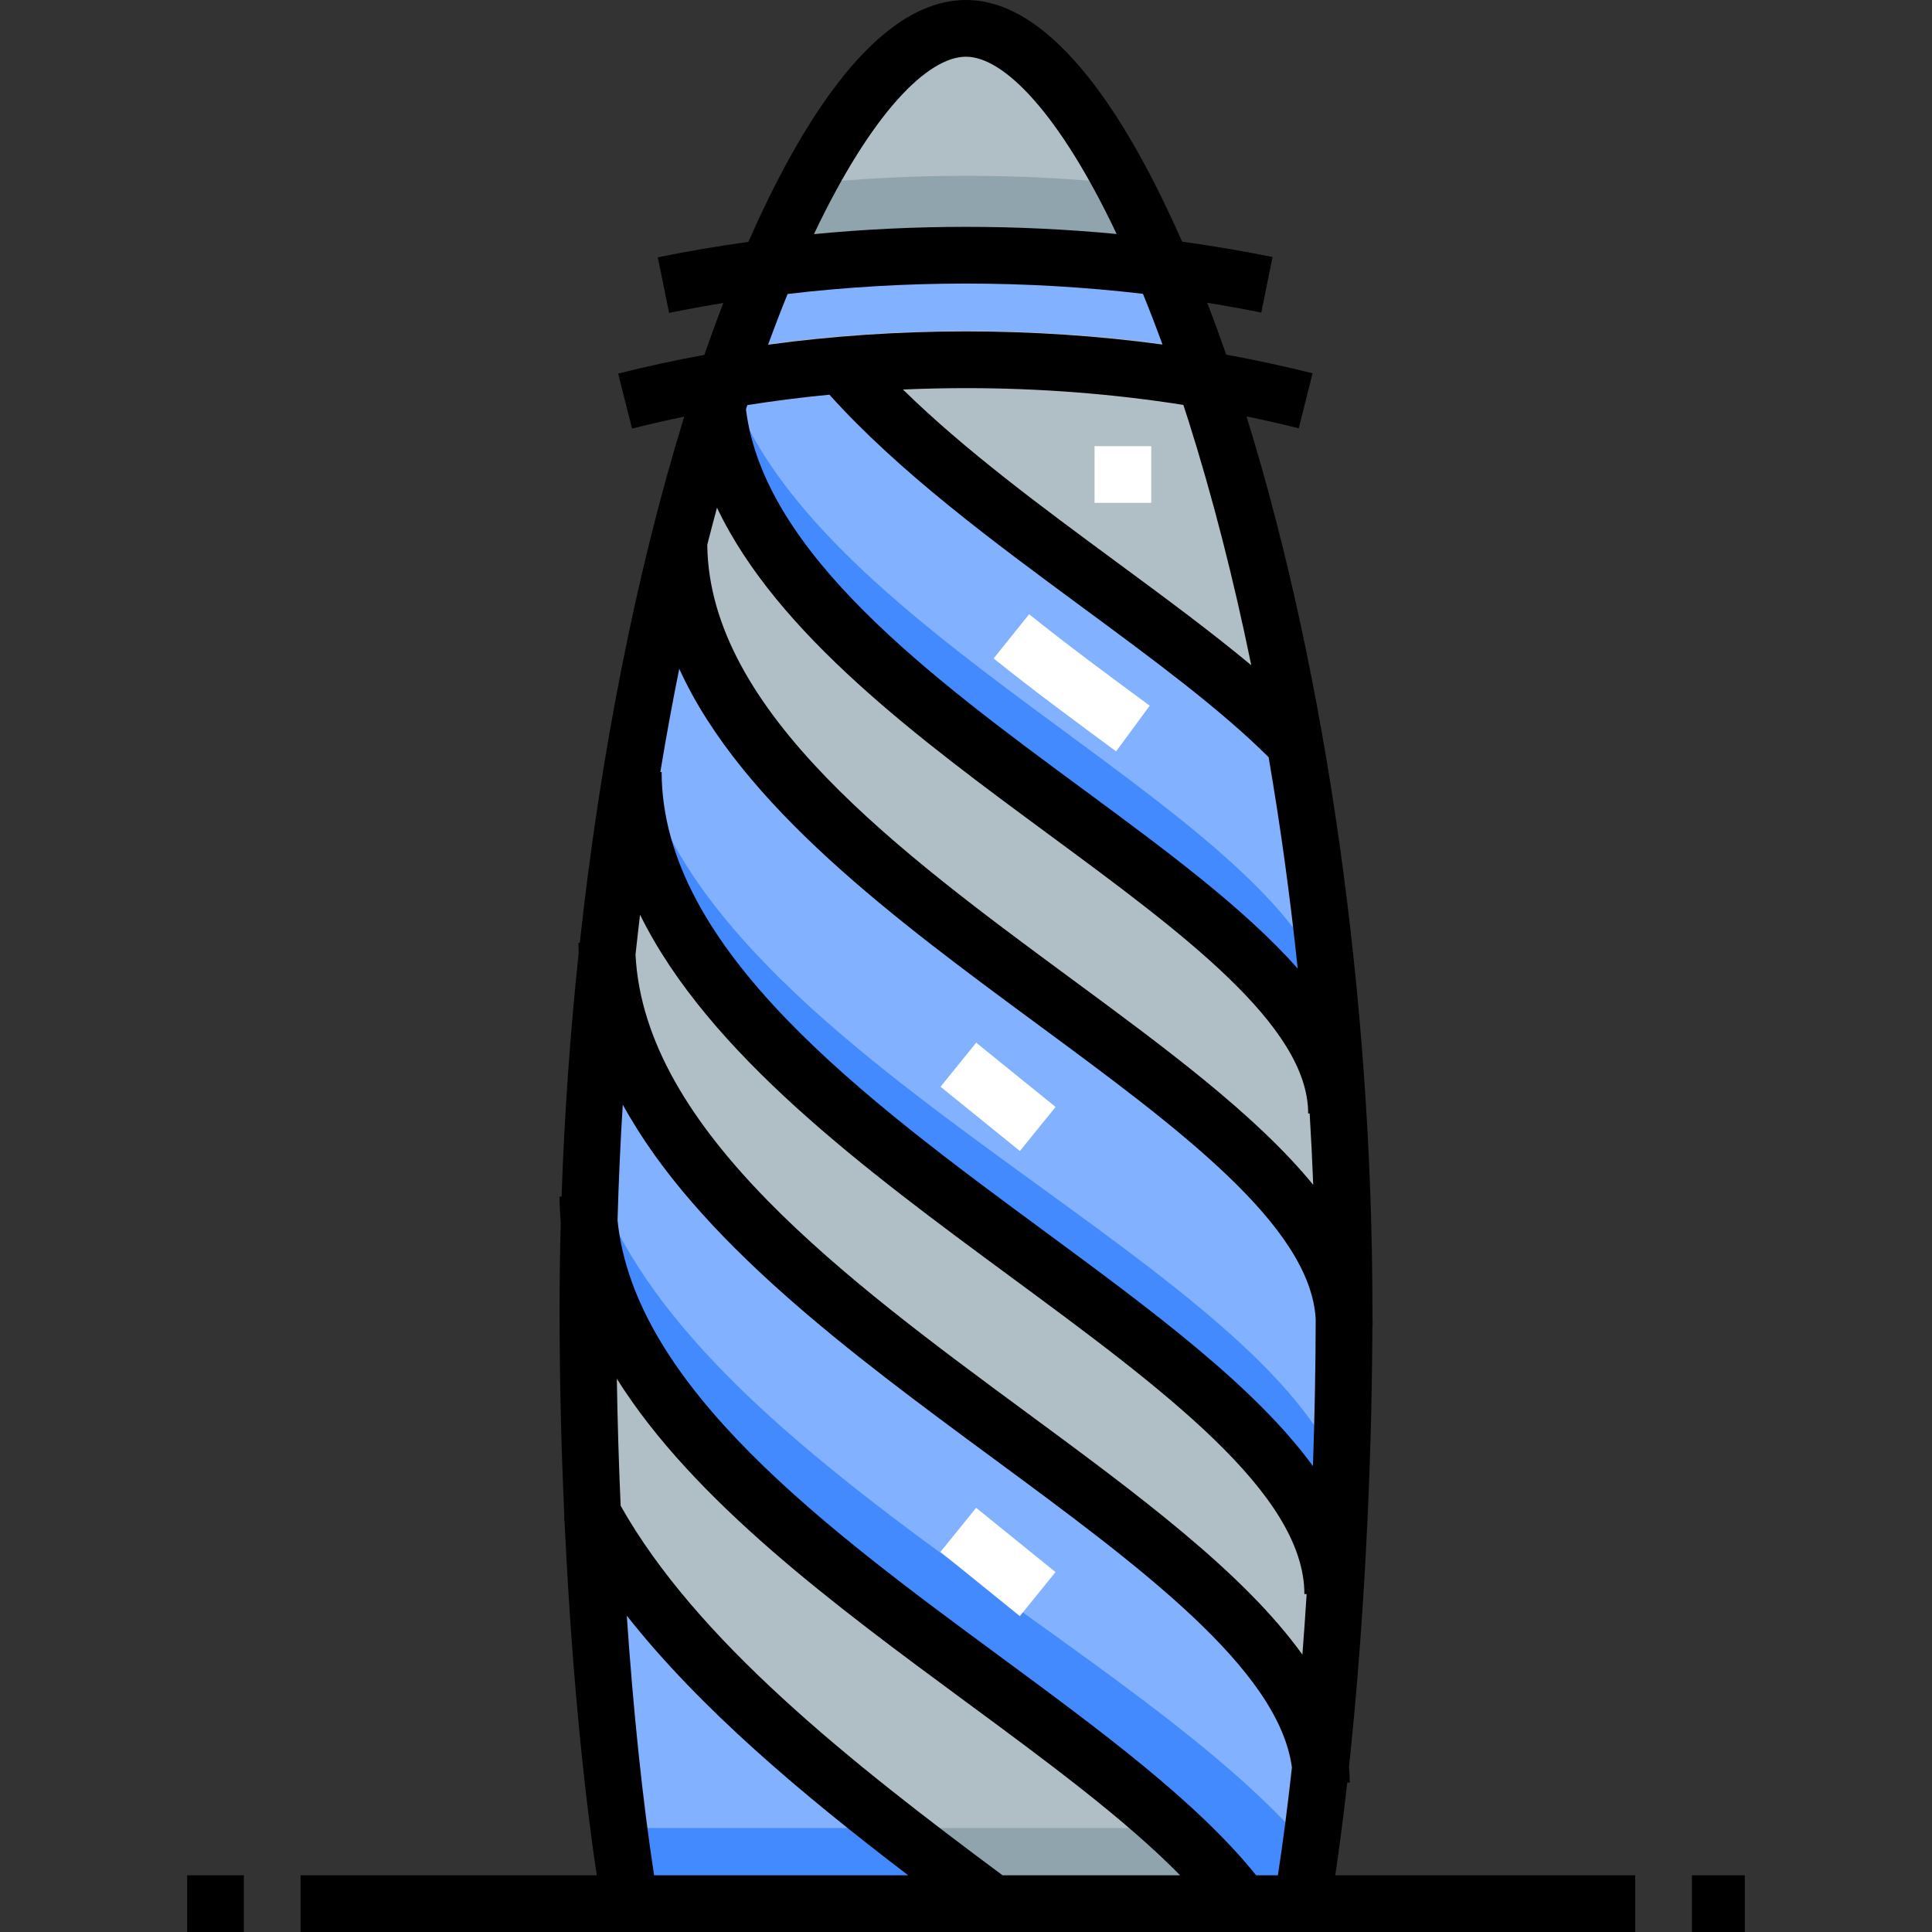 <?xml version="1.0" encoding="iso-8859-1"?>
<!-- Generator: Adobe Illustrator 19.0.0, SVG Export Plug-In . SVG Version: 6.00 Build 0)  -->
<svg version="1.1" id="Capa_1" xmlns="http://www.w3.org/2000/svg" xmlns:xlink="http://www.w3.org/1999/xlink" x="0px" y="0px"
	 viewBox="0 0 512 512" style="enable-background:new 0 0 512 512;" xml:space="preserve">
<rect x="0" y="0" width="512" height="512" fill="#333333" stroke="none"/>
<path style="fill:#B0BEC5;" d="M308.132,70.936c-17.034-2.183-34.471-3.303-52.145-3.303c-17.8,0-35.365,1.137-52.52,3.353
	c-26.449,62.634-47.663,164.936-47.663,276.193c0,54.4,4.021,114.803,11.135,157.307h178.123
	c7.114-42.504,11.135-102.907,11.135-157.307C356.196,235.892,334.644,133.566,308.132,70.936z"/>
<path style="fill:#82B1FF;" d="M343.23,197.075c-30.287-31.12-87.744-62.451-120.323-100.307
	c-10.393,0.896-20.597,2.201-30.567,3.905c-0.774,2.313-1.542,4.646-2.299,7.027c7.565,79.596,164.151,129.664,164.151,187.377
	l0.441-0.07C352.579,260.609,348.601,227.635,343.23,197.075z"/>
<path style="fill:#90A4AE;" d="M163.98,484.446c0.917,7.02,1.903,13.73,2.959,20.039h178.123c1.056-6.309,2.042-13.019,2.959-20.039
	H163.98z"/>
<path style="fill:#82B1FF;" d="M308.132,70.936c-17.034-2.183-34.471-3.303-52.145-3.303c-17.8,0-35.365,1.137-52.52,3.353
	c-2.809,6.653-5.559,13.758-8.231,21.269l10.797-1.395c16.377-2.115,33.184-3.187,49.953-3.187c16.645,0,33.333,1.057,49.598,3.141
	l10.804,1.385C313.706,84.688,310.947,77.587,308.132,70.936z"/>
<path style="fill:#B0BEC5;" d="M308.132,70.936C291.339,31.263,272.556,7.515,256,7.515c-16.901,0-35.768,23.767-52.533,63.47
	c17.154-2.215,34.72-3.353,52.52-3.353C273.661,67.632,291.098,68.752,308.132,70.936z"/>
<g>
	<path style="fill:#82B1FF;" d="M356.196,349.072v0.05c-0.04,24.037-0.862,49.216-2.385,73.433l-0.621-0.1
		c0-66.64-185.232-124.243-185.362-217.845l-0.471-0.1c3.527-21.472,7.745-41.822,12.474-60.709l0.08,0.01
		C180.032,231.933,352.589,286.51,356.196,349.072z"/>
	<path style="fill:#82B1FF;" d="M349.943,468.335c-1.403,12.975-3.036,25.159-4.88,36.151h-15.851
		c-39.838-53.334-165.974-105.276-173.088-180.793c0.641-24.418,2.284-48.284,4.739-71.269
		C164.241,344.643,342.729,402.566,349.943,468.335z"/>
</g>
<g>
	<path style="fill:#448AFF;" d="M192.656,99.736c-0.881,2.615-1.754,5.26-2.615,7.965c7.565,79.595,164.151,129.663,164.151,187.376
		l0.441-0.07c-0.664-11.125-1.55-22.08-2.598-32.873C334.331,212.417,213.012,166.579,192.656,99.736z"/>
	<path style="fill:#448AFF;" d="M168.76,196.245c-0.479,2.736-0.947,5.49-1.403,8.264l0.471,0.1
		c0.13,93.603,185.362,151.205,185.362,217.845l0.621,0.1c0.655-10.413,1.171-21.005,1.561-31.607
		C333.057,332.039,181.923,277.787,168.76,196.245z"/>
	<path style="fill:#448AFF;" d="M156.644,309.002c-0.209,4.875-0.39,9.768-0.519,14.691
		c7.114,75.517,133.25,127.459,173.088,180.793h15.851c0.759-4.53,1.482-9.272,2.168-14.179
		C302.468,436.18,178.139,382.936,156.644,309.002z"/>
</g>
<path style="fill:#82B1FF;" d="M263.214,504.485h-96.278c-1.052-6.312-2.044-13.015-2.956-20.039
	c-3.256-24.939-5.611-53.875-6.934-83.293c16.562,30.379,46.821,57.703,79.676,83.293
	C245.439,491.239,254.337,497.912,263.214,504.485z"/>
<path style="fill:#448AFF;" d="M263.214,504.485h-96.278c-1.052-6.312-2.044-13.015-2.956-20.039h72.742
	C245.439,491.239,254.337,497.912,263.214,504.485z"/>
<path style="fill:#90A4AE;" d="M255.987,46.591c-14.188,0-28.222,0.734-42.023,2.149c-3.563,6.71-7.075,14.139-10.496,22.244
	c17.154-2.215,34.72-3.353,52.52-3.353c17.675,0,35.111,1.12,52.145,3.303c-3.43-8.102-6.944-15.527-10.503-22.234
	C283.953,47.311,270.047,46.591,255.987,46.591z"/>
<path d="M357.037,472.423h0.661c0-1.396-0.073-2.784-0.204-4.167c3.802-35.414,6.068-77.254,6.206-117.196h0.066
	c0-0.71-0.025-1.419-0.061-2.125c0.001-0.585,0.004-1.172,0.004-1.755c0-82.264-12.15-168.32-33.372-236.831
	c4.651,0.963,9.27,2.009,13.845,3.156l3.655-14.578c-7.527-1.887-15.156-3.532-22.87-4.941c-1.502-4.306-3.186-8.936-5.044-13.753
	c4.812,0.781,9.593,1.649,14.335,2.608l2.977-14.732c-7.898-1.596-15.897-2.95-23.972-4.07C299.466,32.625,279.483,0,256,0
	c-23.8,0-43.862,32.66-57.657,64.089c-8.093,1.13-16.107,2.496-24.021,4.104l2.994,14.728c4.755-0.966,9.549-1.844,14.375-2.631
	c-1.853,4.818-3.532,9.448-5.028,13.755c-7.703,1.414-15.322,3.064-22.839,4.956l3.667,14.575c4.571-1.15,9.184-2.198,13.83-3.165
	c-12.778,41.503-22.23,89.586-27.675,139.464h-0.348c0.001,0.903,0.019,1.802,0.051,2.697c-2.263,21.331-3.789,42.97-4.533,64.546
	h-0.528c0,2.23,0.113,4.506,0.317,6.759c-0.209,7.786-0.317,15.559-0.317,23.301c0,17.849,0.433,36.136,1.242,54.109v1.794
	l0.091,0.167c1.596,34.222,4.559,67.197,8.522,93.723H79.656V512h353.691v-15.029h-79.491
	C355.002,489.287,356.066,481.063,357.037,472.423z M313.602,107.304c0.448,1.374,0.897,2.739,1.342,4.146
	c6.398,20.182,11.972,42.001,16.658,64.852c-10.791-8.984-23.02-18.002-35.701-27.35c-19.844-14.628-40.234-29.661-56.609-45.726
	c5.539-0.242,11.105-0.367,16.695-0.367C275.548,102.858,294.824,104.354,313.602,107.304z M256,15.029
	c9.966,0,24.699,14.861,39.924,46.983c-13.177-1.256-26.517-1.895-39.937-1.895c-13.538,0-26.995,0.649-40.283,1.927
	C230.967,29.9,245.855,15.029,256,15.029z M208.727,77.907c15.528-1.83,31.332-2.76,47.26-2.76c15.805,0,31.491,0.917,46.908,2.719
	c1.731,4.242,3.459,8.736,5.179,13.435c-17.052-2.308-34.464-3.473-52.088-3.473c-17.743,0-35.27,1.18-52.432,3.518
	C205.271,86.645,206.997,82.151,208.727,77.907z M198.048,107.354c7.182-1.134,14.437-2.054,21.755-2.759
	c18.451,20.514,43.197,38.774,67.181,56.453c18.666,13.761,36.328,26.79,49.212,39.614c3.142,18.256,5.721,37.016,7.706,56.007
	c-14.212-16.049-35.28-31.585-57.036-47.622c-39.633-29.216-84.483-62.281-89.176-100.576
	C197.808,108.098,197.929,107.724,198.048,107.354z M190.008,134.538c15.943,33.531,53.764,61.416,87.939,86.607
	c35.346,26.055,68.73,50.664,68.73,73.931h0.397c0.383,6.305,0.698,12.616,0.945,18.921c-15.115-18.503-39.28-36.318-64.291-54.754
	c-44.918-33.111-95.797-70.621-96.295-114.868C188.27,141.06,189.132,137.787,190.008,134.538z M233.957,496.971h-15.029h-45.584
	c-3.048-19.819-5.517-43.546-7.243-68.81c19.459,24.681,46.487,47.376,74.578,68.81H233.957z M294.074,496.971h-15.029H265.69
	c-40.422-30.018-81.137-62.272-101.215-97.937c-0.488-11.16-0.828-22.435-1.006-33.647c20.37,32.431,57.983,60.161,92.321,85.474
	c21.623,15.939,42.297,31.182,56.955,46.111h-18.671V496.971z M338.656,496.971h-5.77c-15.646-19.477-41.196-38.319-68.178-58.209
	c-45.28-33.378-96.579-71.196-101.053-115.353c0.284-10.219,0.746-20.458,1.386-30.677c19.623,35.843,60.63,66.078,98.017,93.638
	c38.937,28.702,75.793,55.889,79.312,82.023C341.255,478.554,340.013,488.149,338.656,496.971z M345.145,438.492
	c-15.629-21.8-43.857-42.611-73.172-64.22c-47.497-35.012-101.187-74.597-103.554-121.301c0.38-3.532,0.783-7.052,1.202-10.564
	c18.213,36.979,60.117,67.876,98.189,95.94c40.043,29.517,77.865,57.395,77.865,84.103h0.601
	C345.934,427.869,345.555,433.221,345.145,438.492z M347.94,388.525c-15.401-21.134-42.787-41.323-71.211-62.276
	c-47.492-35.008-101.322-74.688-101.386-121.655h-0.348c1.53-9.259,3.201-18.39,5.011-27.358
	c16.612,36.459,57.628,66.699,94.805,94.105c37.307,27.501,72.559,53.503,73.864,78.301
	C348.647,362.495,348.395,375.549,347.94,388.525z"/>
<rect x="49.597" y="496.971" width="15.029" height="15.029"/>
<rect x="448.376" y="496.971" width="14.027" height="15.029"/>
<g>
	<path style="fill:#FFFFFF;" d="M295.783,199.118c-10.783-7.949-21.922-16.159-32.463-24.621l9.409-11.72
		c10.3,8.268,21.313,16.386,31.961,24.235L295.783,199.118z"/>
	<rect x="290.067" y="118.231" style="fill:#FFFFFF;" width="15.029" height="15.029"/>
	
		<rect x="250.964" y="283.04" transform="matrix(-0.777 -0.629 0.629 -0.777 287.253 682.809)" style="fill:#FFFFFF;" width="27.072" height="15.028"/>
	
		<rect x="250.972" y="406.276" transform="matrix(-0.777 -0.629 0.629 -0.777 209.725 901.833)" style="fill:#FFFFFF;" width="27.072" height="15.028"/>
</g>
<g>
</g>
<g>
</g>
<g>
</g>
<g>
</g>
<g>
</g>
<g>
</g>
<g>
</g>
<g>
</g>
<g>
</g>
<g>
</g>
<g>
</g>
<g>
</g>
<g>
</g>
<g>
</g>
<g>
</g>
</svg>
